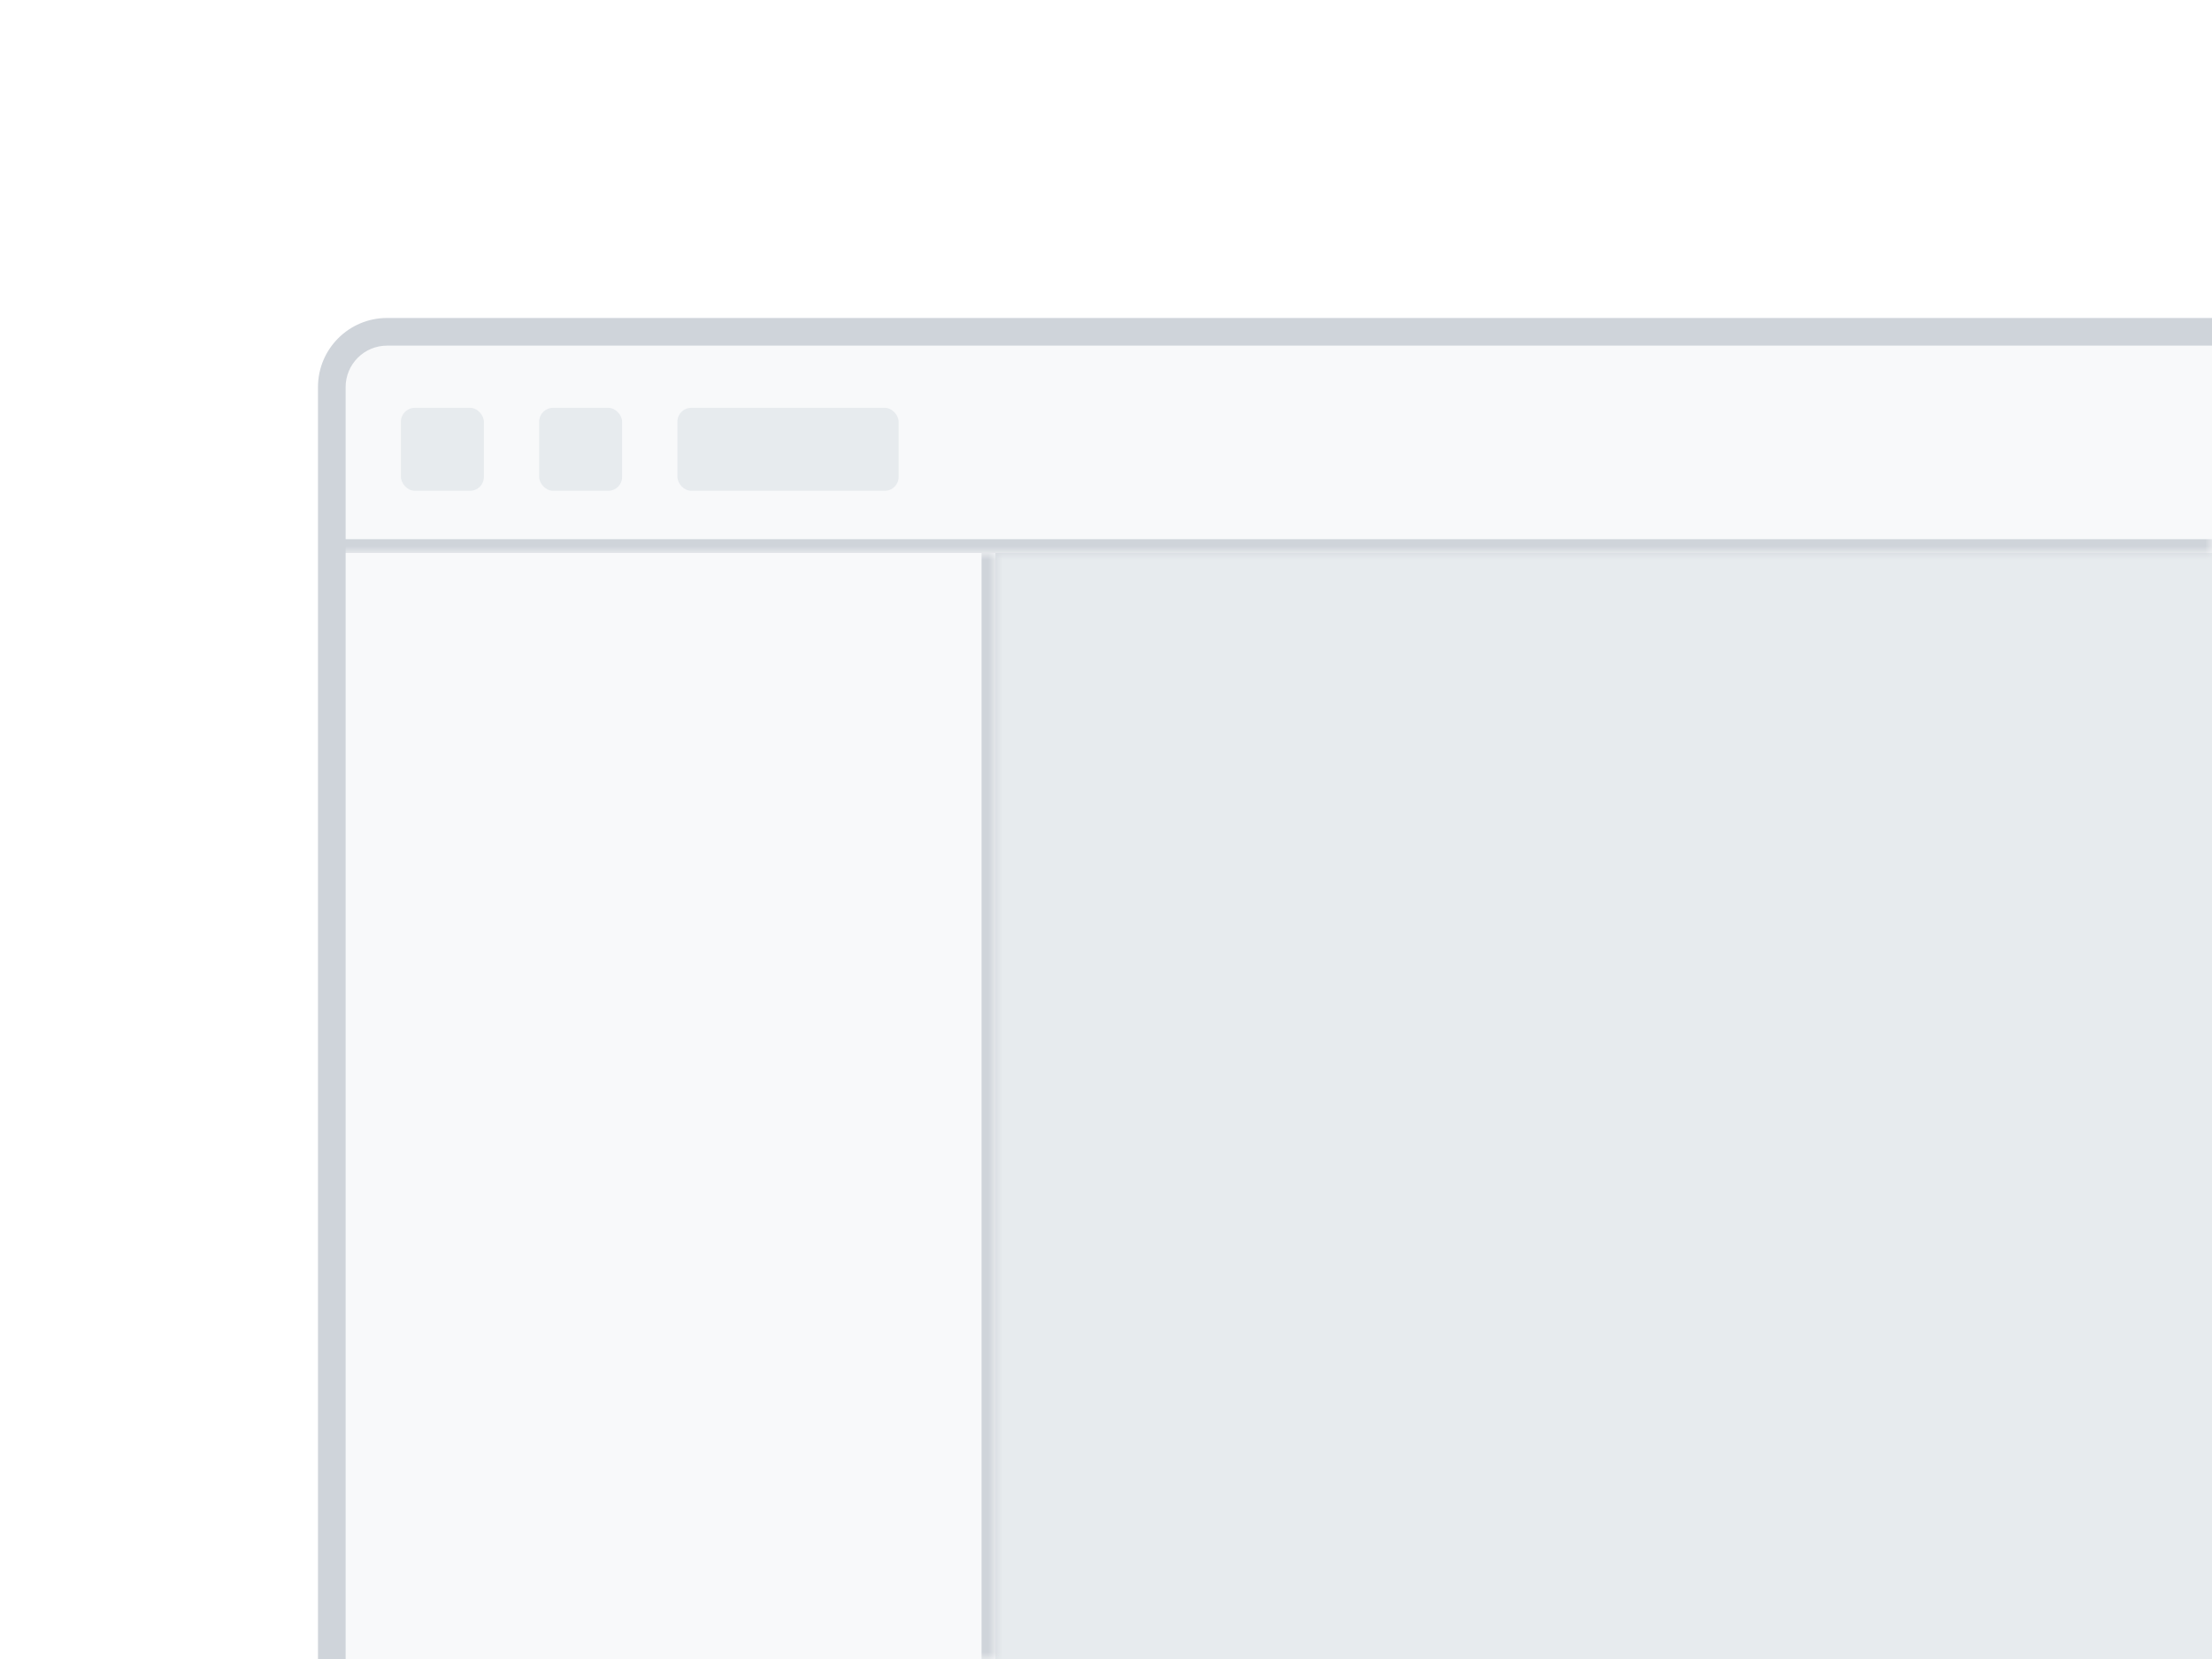 <svg width="160" height="120" viewBox="0 0 160 120" fill="none" xmlns="http://www.w3.org/2000/svg">
<rect width="160" height="120" fill="white"/>
<g clip-path="url(#clip0_954_17345)">
<path d="M24 24H160V120H24V24Z" fill="#E7EBEE"/>
<mask id="path-5-inside-2_954_17345" fill="white">
<path d="M24 24H160V40H24V24Z"/>
</mask>
<path d="M24 24H160V40H24V24Z" fill="#F8F9FA"/>
<path d="M24 24H160H24ZM160 41H24V39H160V41ZM24 40V24V40ZM160 24V40V24Z" fill="#CFD4DA" mask="url(#path-5-inside-2_954_17345)"/>
<mask id="path-7-inside-3_954_17345" fill="white">
<path d="M24 40H72V120H24V40Z"/>
</mask>
<path d="M24 40H72V120H24V40Z" fill="#F8F9FA"/>
<path d="M24 40H72H24ZM72 120H24H72ZM24 120V40V120ZM73 40V120H71V40H73Z" fill="#CFD4DA" mask="url(#path-7-inside-3_954_17345)"/>
<rect x="29" y="29.5" width="6" height="6" rx="1" fill="#E7EBEE"/>
<rect x="39" y="29.5" width="6" height="6" rx="1" fill="#E7EBEE"/>
<rect x="49" y="29.5" width="16" height="6" rx="1" fill="#E7EBEE"/>
</g>
<path d="M23 28C23 25.239 25.239 23 28 23H160V25H28C26.343 25 25 26.343 25 28H23ZM160 120H24H160ZM23 120V28C23 25.239 25.239 23 28 23V25C26.343 25 25 26.343 25 28V120H23ZM160 24V120V24Z" fill="#CFD4DA" mask="url(#path-2-inside-1_954_17345)"/>
<defs>
<clipPath id="clip0_954_17345">
<path d="M24 28C24 25.791 25.791 24 28 24H160V120H24V28Z" fill="white"/>
</clipPath>
</defs>
</svg>
